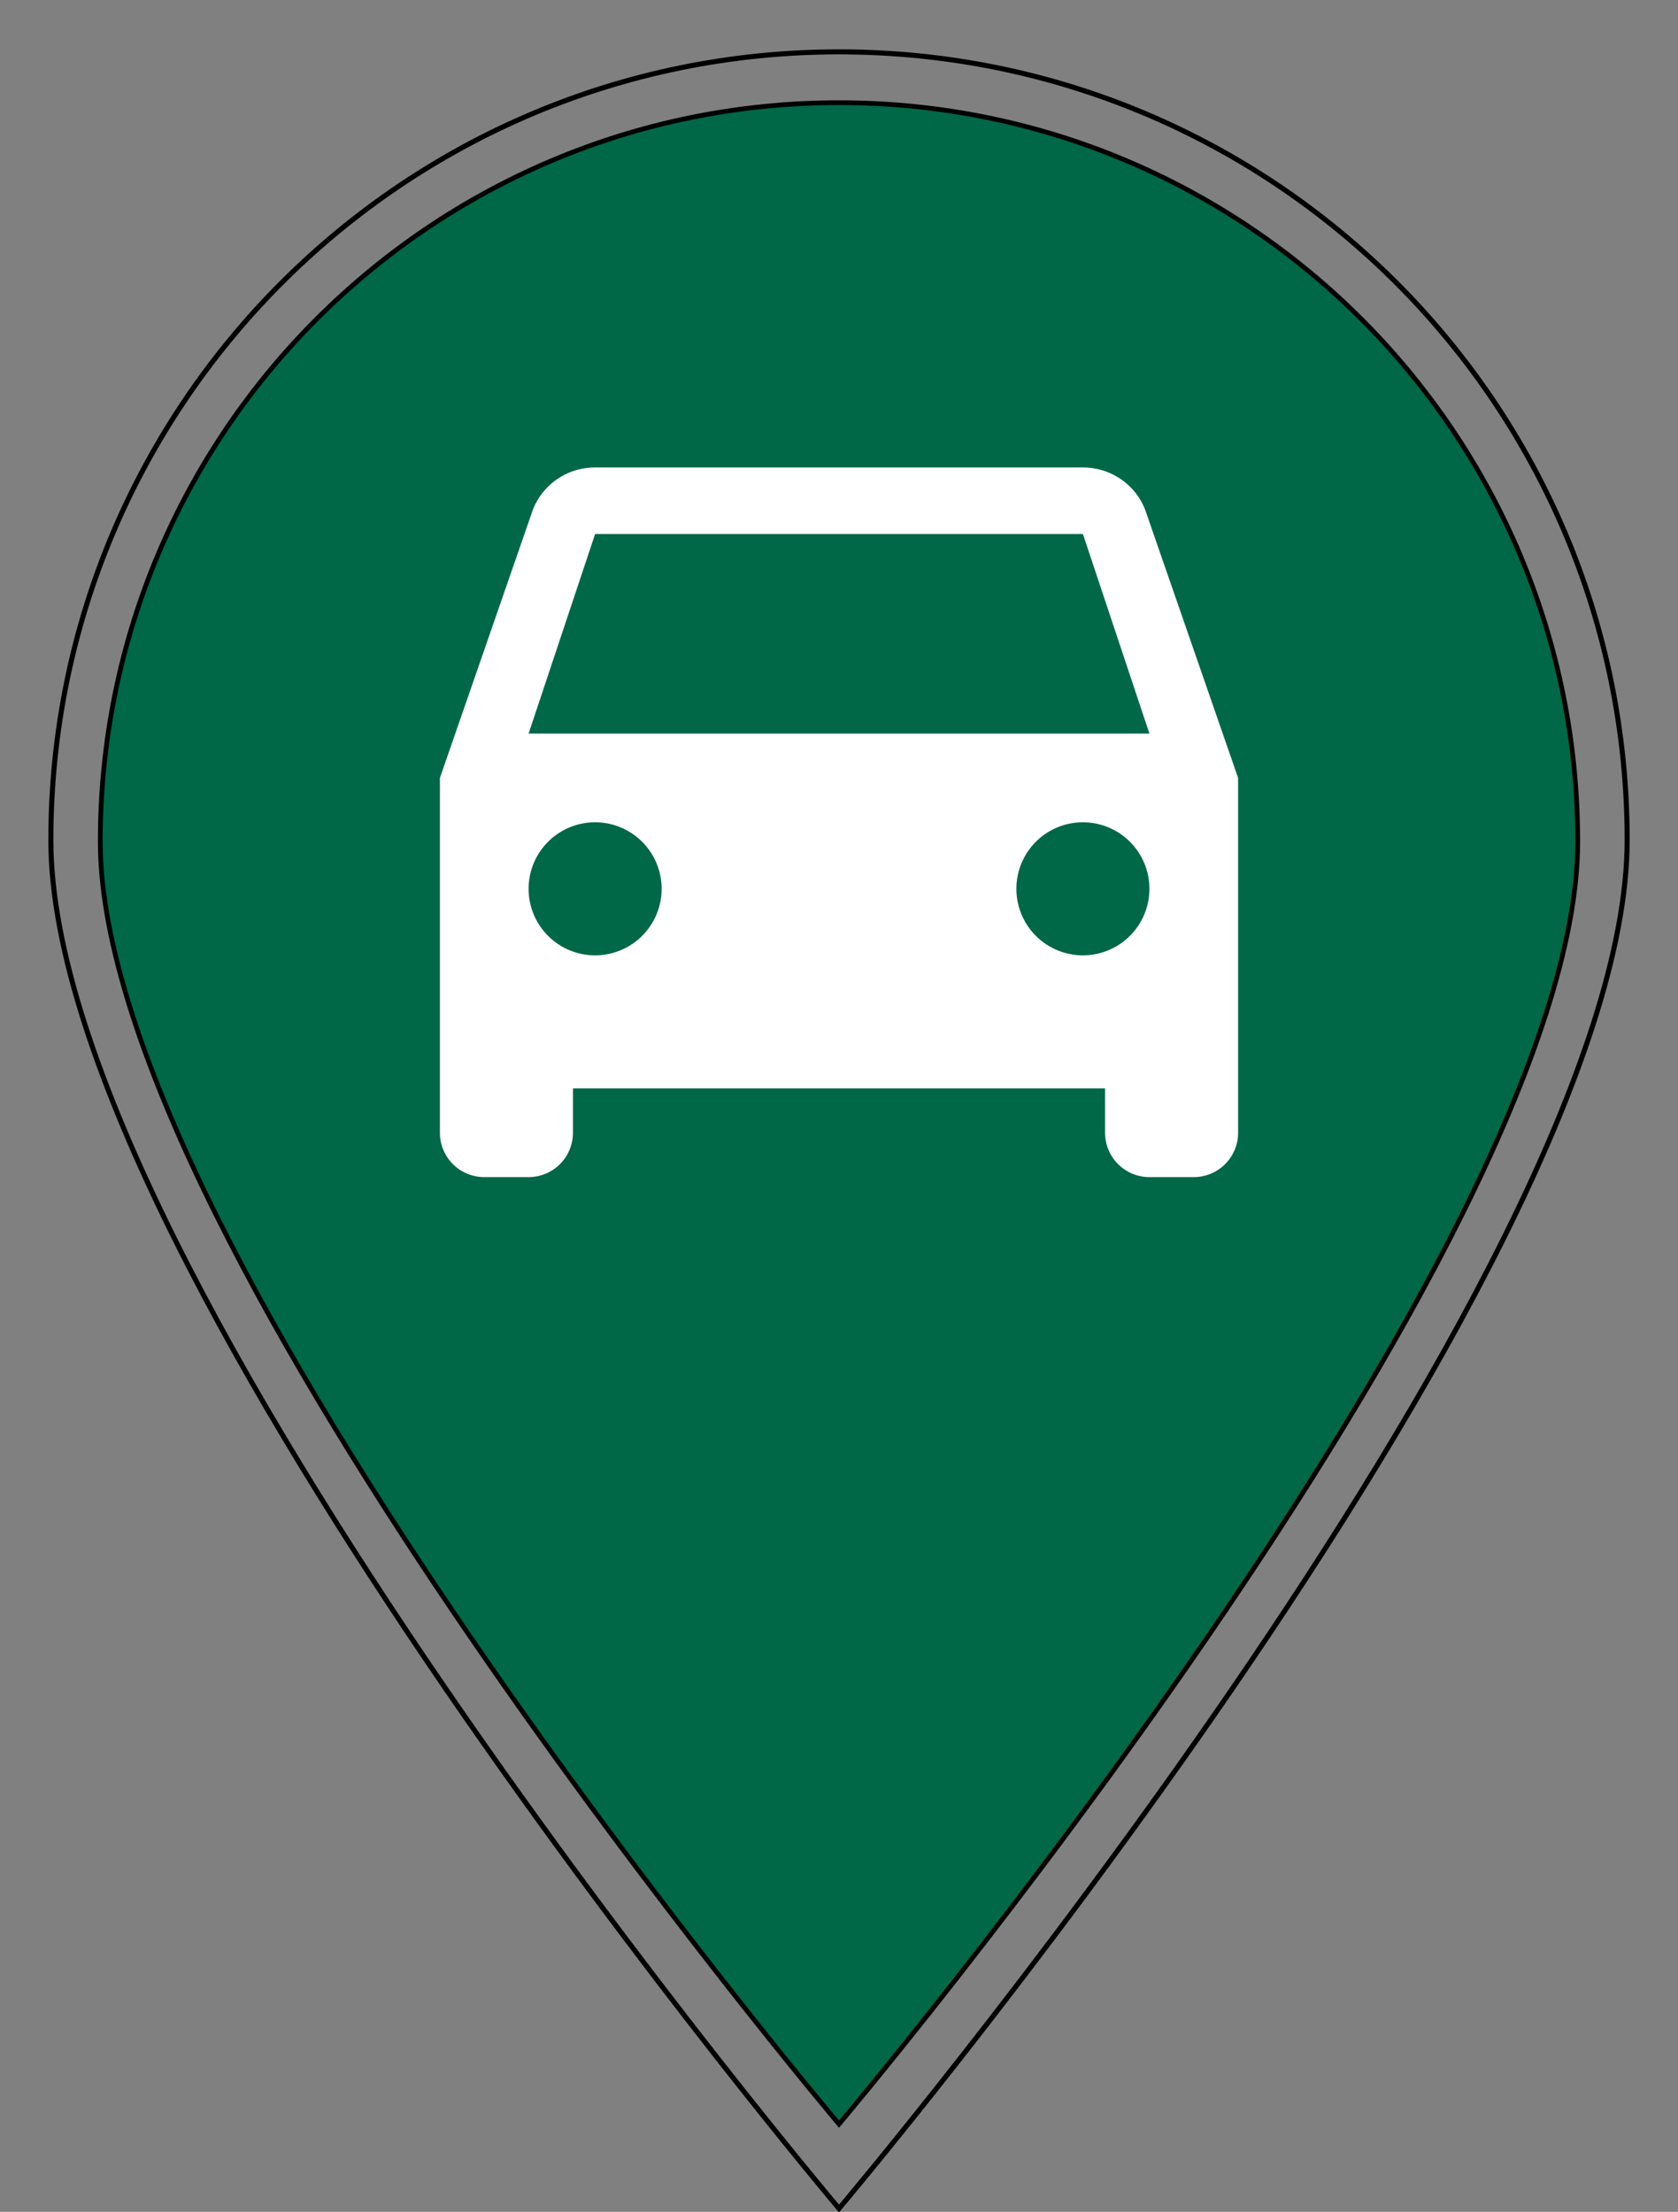 <?xml version="1.0" encoding="UTF-8" standalone="no"?>
<!-- Created with Inkscape (http://www.inkscape.org/) -->

<svg
   xmlns:dc="http://purl.org/dc/elements/1.1/"
   xmlns:cc="http://creativecommons.org/ns#"
   xmlns:rdf="http://www.w3.org/1999/02/22-rdf-syntax-ns#"
   xmlns:svg="http://www.w3.org/2000/svg"
   xmlns="http://www.w3.org/2000/svg"
   xmlns:sodipodi="http://sodipodi.sourceforge.net/DTD/sodipodi-0.dtd"
   xmlns:inkscape="http://www.inkscape.org/namespaces/inkscape"
   width="100.311mm"
   height="132.202mm"
   viewBox="0 0 355.433 468.433"
   id="svg3449"
   version="1.1"
   inkscape:version="0.91 r"
   sodipodi:docname="marker-carshare.svg">
  <rect x="0" y="0" width="355.433" height="468.433" fill="#808080" stroke="none"/>
  <defs
     id="defs3451" />
  <sodipodi:namedview
     id="base"
     pagecolor="#ffffff"
     bordercolor="#666666"
     borderopacity="1.0"
     inkscape:pageopacity="0.0"
     inkscape:pageshadow="2"
     inkscape:zoom="0.35"
     inkscape:cx="116.42857"
     inkscape:cy="280"
     inkscape:document-units="px"
     inkscape:current-layer="svg3449"
     showgrid="false"
     units="mm"
     inkscape:window-width="1901"
     inkscape:window-height="717"
     inkscape:window-x="0"
     inkscape:window-y="27"
     inkscape:window-maximized="1" />
  <g
     inkscape:label="Layer 1"
     inkscape:groupmode="layer"
     id="layer1"
     transform="translate(0,-583.929)"
     style="display:inline">
    <path
       inkscape:connector-curvature="0"
       id="path4565"
       d="m 177.717,605.674 c -86.417,0 -156.479,70.048 -156.479,156.474 0,86.417 156.479,271.633 156.479,271.633 0,0 156.479,-185.212 156.479,-271.633 0,-86.421 -70.053,-156.474 -156.479,-156.474 z"
       sodipodi:nodetypes="sscss"
       style="fill:#006747;fill-opacity:1;fill-rule:nonzero;stroke:#000000;stroke-opacity:1" />
  </g>
  <g
     id="icon"
     viewBox="0 0 24 24"
     transform="matrix(9.393,0,0,9.393,65.002,52.036)"
     style="fill:#ffffff">
    <path
       d="m 5,11 1.5,-4.5 11,0 1.5,4.5 m -1.5,5 A 1.5,1.5 0 0 1 16,14.5 1.5,1.5 0 0 1 17.5,13 1.5,1.5 0 0 1 19,14.5 1.5,1.5 0 0 1 17.5,16 m -11,0 A 1.5,1.5 0 0 1 5,14.5 1.5,1.5 0 0 1 6.5,13 1.5,1.5 0 0 1 8,14.5 1.5,1.5 0 0 1 6.5,16 M 18.92,6 C 18.72,5.42 18.16,5 17.5,5 L 6.5,5 C 5.84,5 5.28,5.42 5.08,6 L 3,12 3,20 a 1,1 0 0 0 1,1 l 1,0 a 1,1 0 0 0 1,-1 l 0,-1 12,0 0,1 a 1,1 0 0 0 1,1 l 1,0 a 1,1 0 0 0 1,-1 l 0,-8 -2.08,-6 z"
       id="path9"
       inkscape:connector-curvature="0" />
  </g>
  <g
     inkscape:groupmode="layer"
     id="layer2"
     inkscape:label="Layer 2"
     style="display:inline">
    <path
       inkscape:connector-curvature="0"
       id="path4565-5"
       d="m 177.717,10.983 c -92.197,0 -166.946,74.734 -166.946,166.941 0,92.197 166.946,289.803 166.946,289.803 0,0 166.946,-197.601 166.946,-289.803 0,-92.202 -74.739,-166.941 -166.946,-166.941 z"
       sodipodi:nodetypes="sscss"
       style="fill:none;fill-opacity:1;fill-rule:nonzero;stroke:#000000;stroke-width:1.067;stroke-opacity:1" />
  </g>
</svg>
